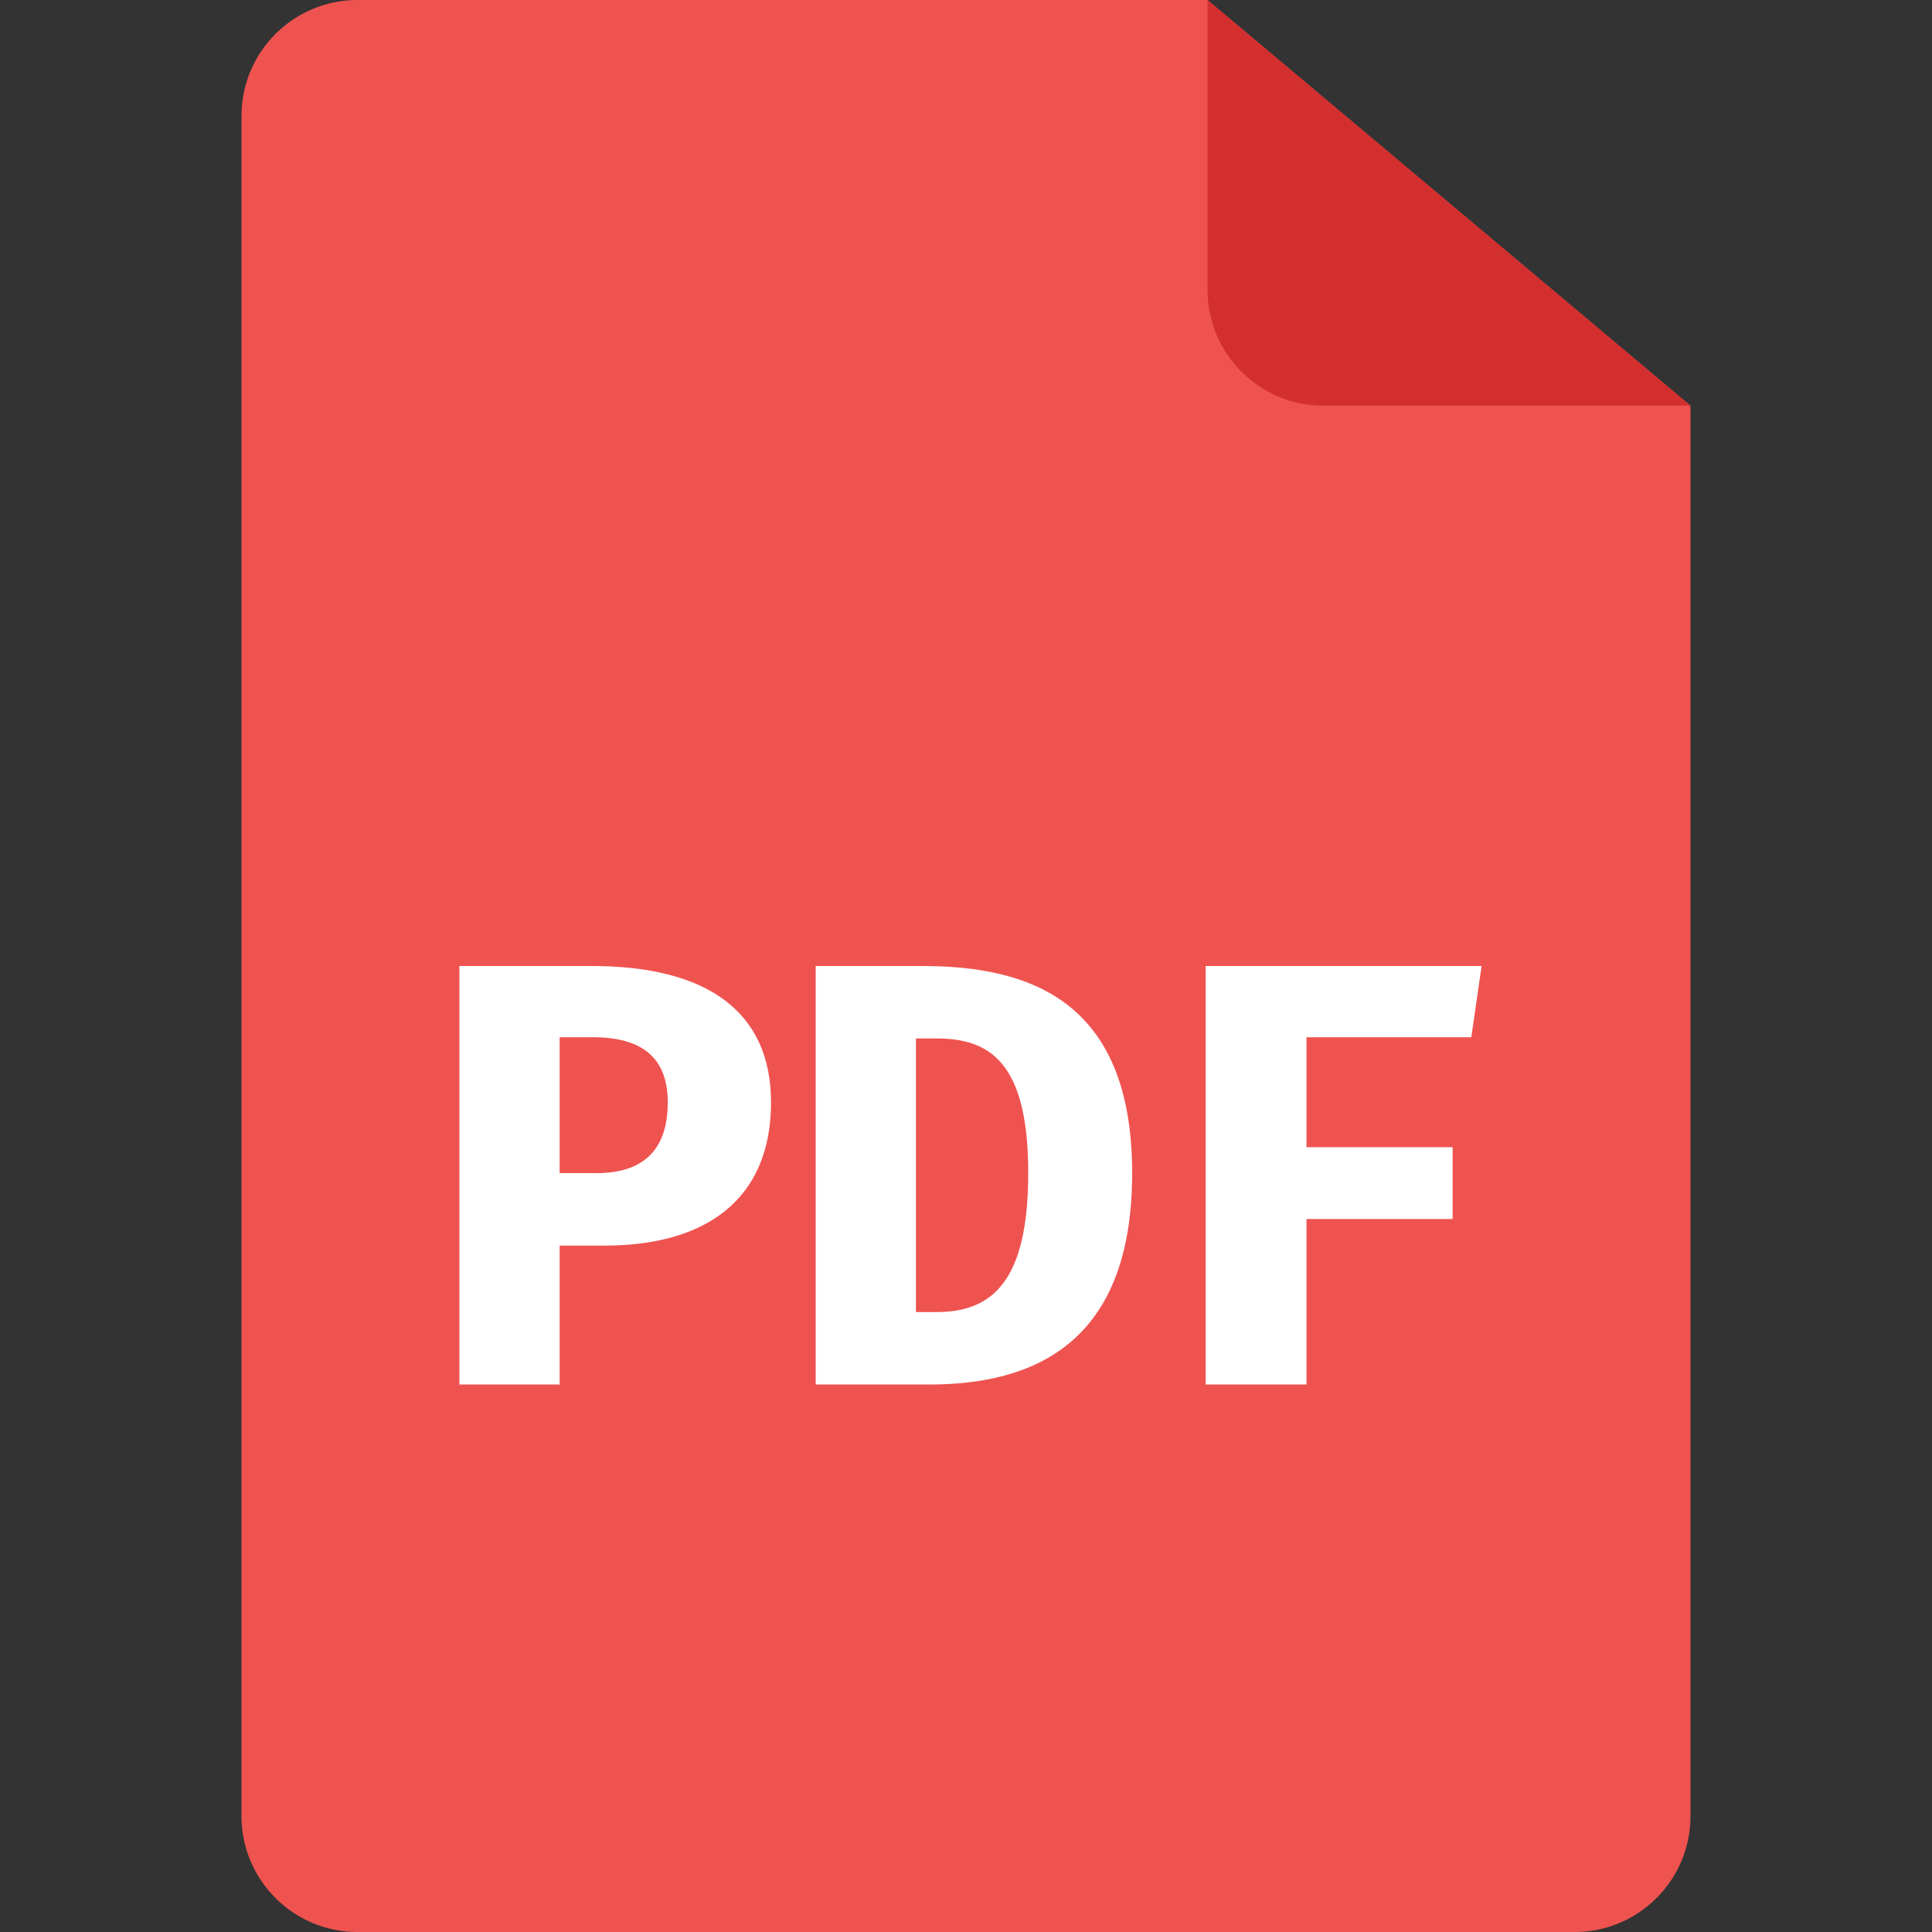 <svg width="24" height="24" viewBox="0 0 24 24" fill="none" xmlns="http://www.w3.org/2000/svg">
<rect x="0" y="0" width="24" height="24" fill="#333333" stroke="none"/>
<path d="M3 1.44C3 0.645 3.645 0 4.44 0H15L21 5.04V22.56C21 23.355 20.355 24 19.56 24H4.44C3.645 24 3 23.355 3 22.56V1.44Z" fill="#EF5350"/>
<path d="M15 0V3.6C15 4.395 15.645 5.04 16.44 5.04H21" fill="#D32F2F"/>
<path d="M7.515 15.473H6.952V17.199H5.707V12H7.35C8.768 12 9.578 12.555 9.578 13.695C9.577 14.919 8.745 15.473 7.515 15.473ZM7.365 12.885H6.952V14.573H7.41C7.972 14.573 8.295 14.303 8.295 13.695C8.295 13.148 7.987 12.885 7.365 12.885Z" fill="white"/>
<path d="M11.543 17.199H10.133V12H11.453C12.789 12 14.064 12.428 14.064 14.574C14.064 16.688 12.841 17.199 11.543 17.199ZM11.633 12.9H11.378V16.299H11.633C12.315 16.299 12.773 15.931 12.773 14.573C12.774 13.186 12.286 12.9 11.633 12.9Z" fill="white"/>
<path d="M16.23 12.885V14.251H18.045V15.143H16.23V17.199H14.977V12H18.405L18.277 12.885H16.23Z" fill="white"/>
</svg>
